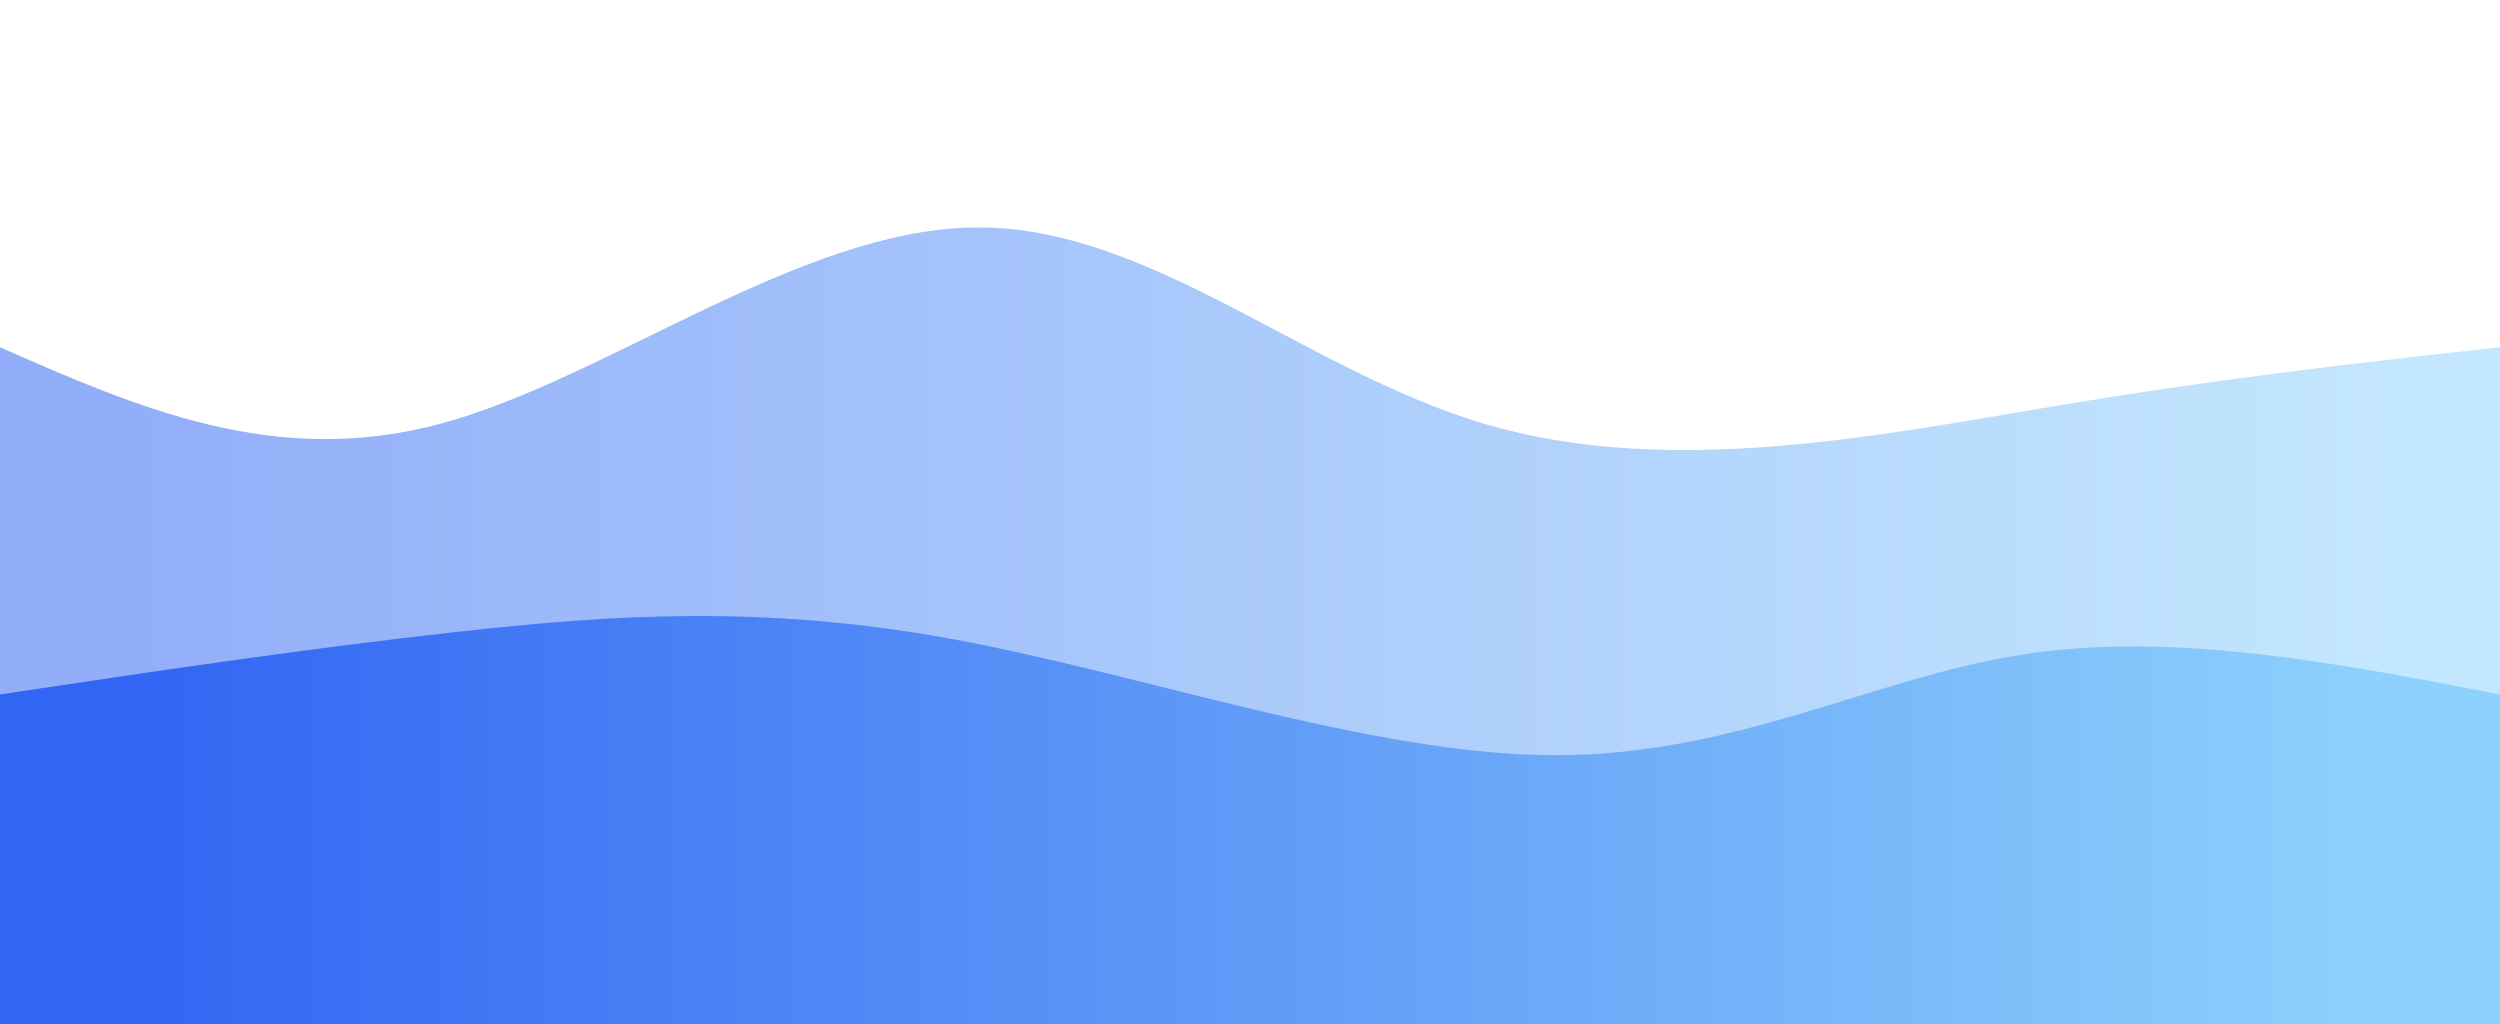 <svg width="100%" height="100%" id="svg" viewBox="0 0 1440 590" xmlns="http://www.w3.org/2000/svg" class="transition duration-300 ease-in-out delay-150"><defs><linearGradient id="gradient" x1="0%" y1="50%" x2="100%" y2="50%"><stop offset="5%" stop-color="#3165f3"></stop><stop offset="95%" stop-color="#8ED1FC"></stop></linearGradient></defs><path d="M 0,600 C 0,600 0,200 0,200 C 79.263,234.88 158.526,269.761 254,244 C 349.474,218.239 461.158,131.837 562,131 C 662.842,130.163 752.842,214.89 858,245 C 963.158,275.11 1083.474,250.603 1183,234 C 1282.526,217.397 1361.263,208.699 1440,200 C 1440,200 1440,600 1440,600 Z" stroke="none" stroke-width="0" fill="url(#gradient)" fill-opacity="0.53" class="transition-all duration-300 ease-in-out delay-150 path-0"></path><defs><linearGradient id="gradient" x1="0%" y1="50%" x2="100%" y2="50%"><stop offset="5%" stop-color="#3165f3"></stop><stop offset="95%" stop-color="#8ED1FC"></stop></linearGradient></defs><path d="M 0,600 C 0,600 0,400 0,400 C 87.646,386.861 175.292,373.722 263,364 C 350.708,354.278 438.478,347.971 548,368 C 657.522,388.029 788.794,434.392 894,435 C 999.206,435.608 1078.344,390.459 1165,377 C 1251.656,363.541 1345.828,381.77 1440,400 C 1440,400 1440,600 1440,600 Z" stroke="none" stroke-width="0" fill="url(#gradient)" fill-opacity="1" class="transition-all duration-300 ease-in-out delay-150 path-1"></path></svg>